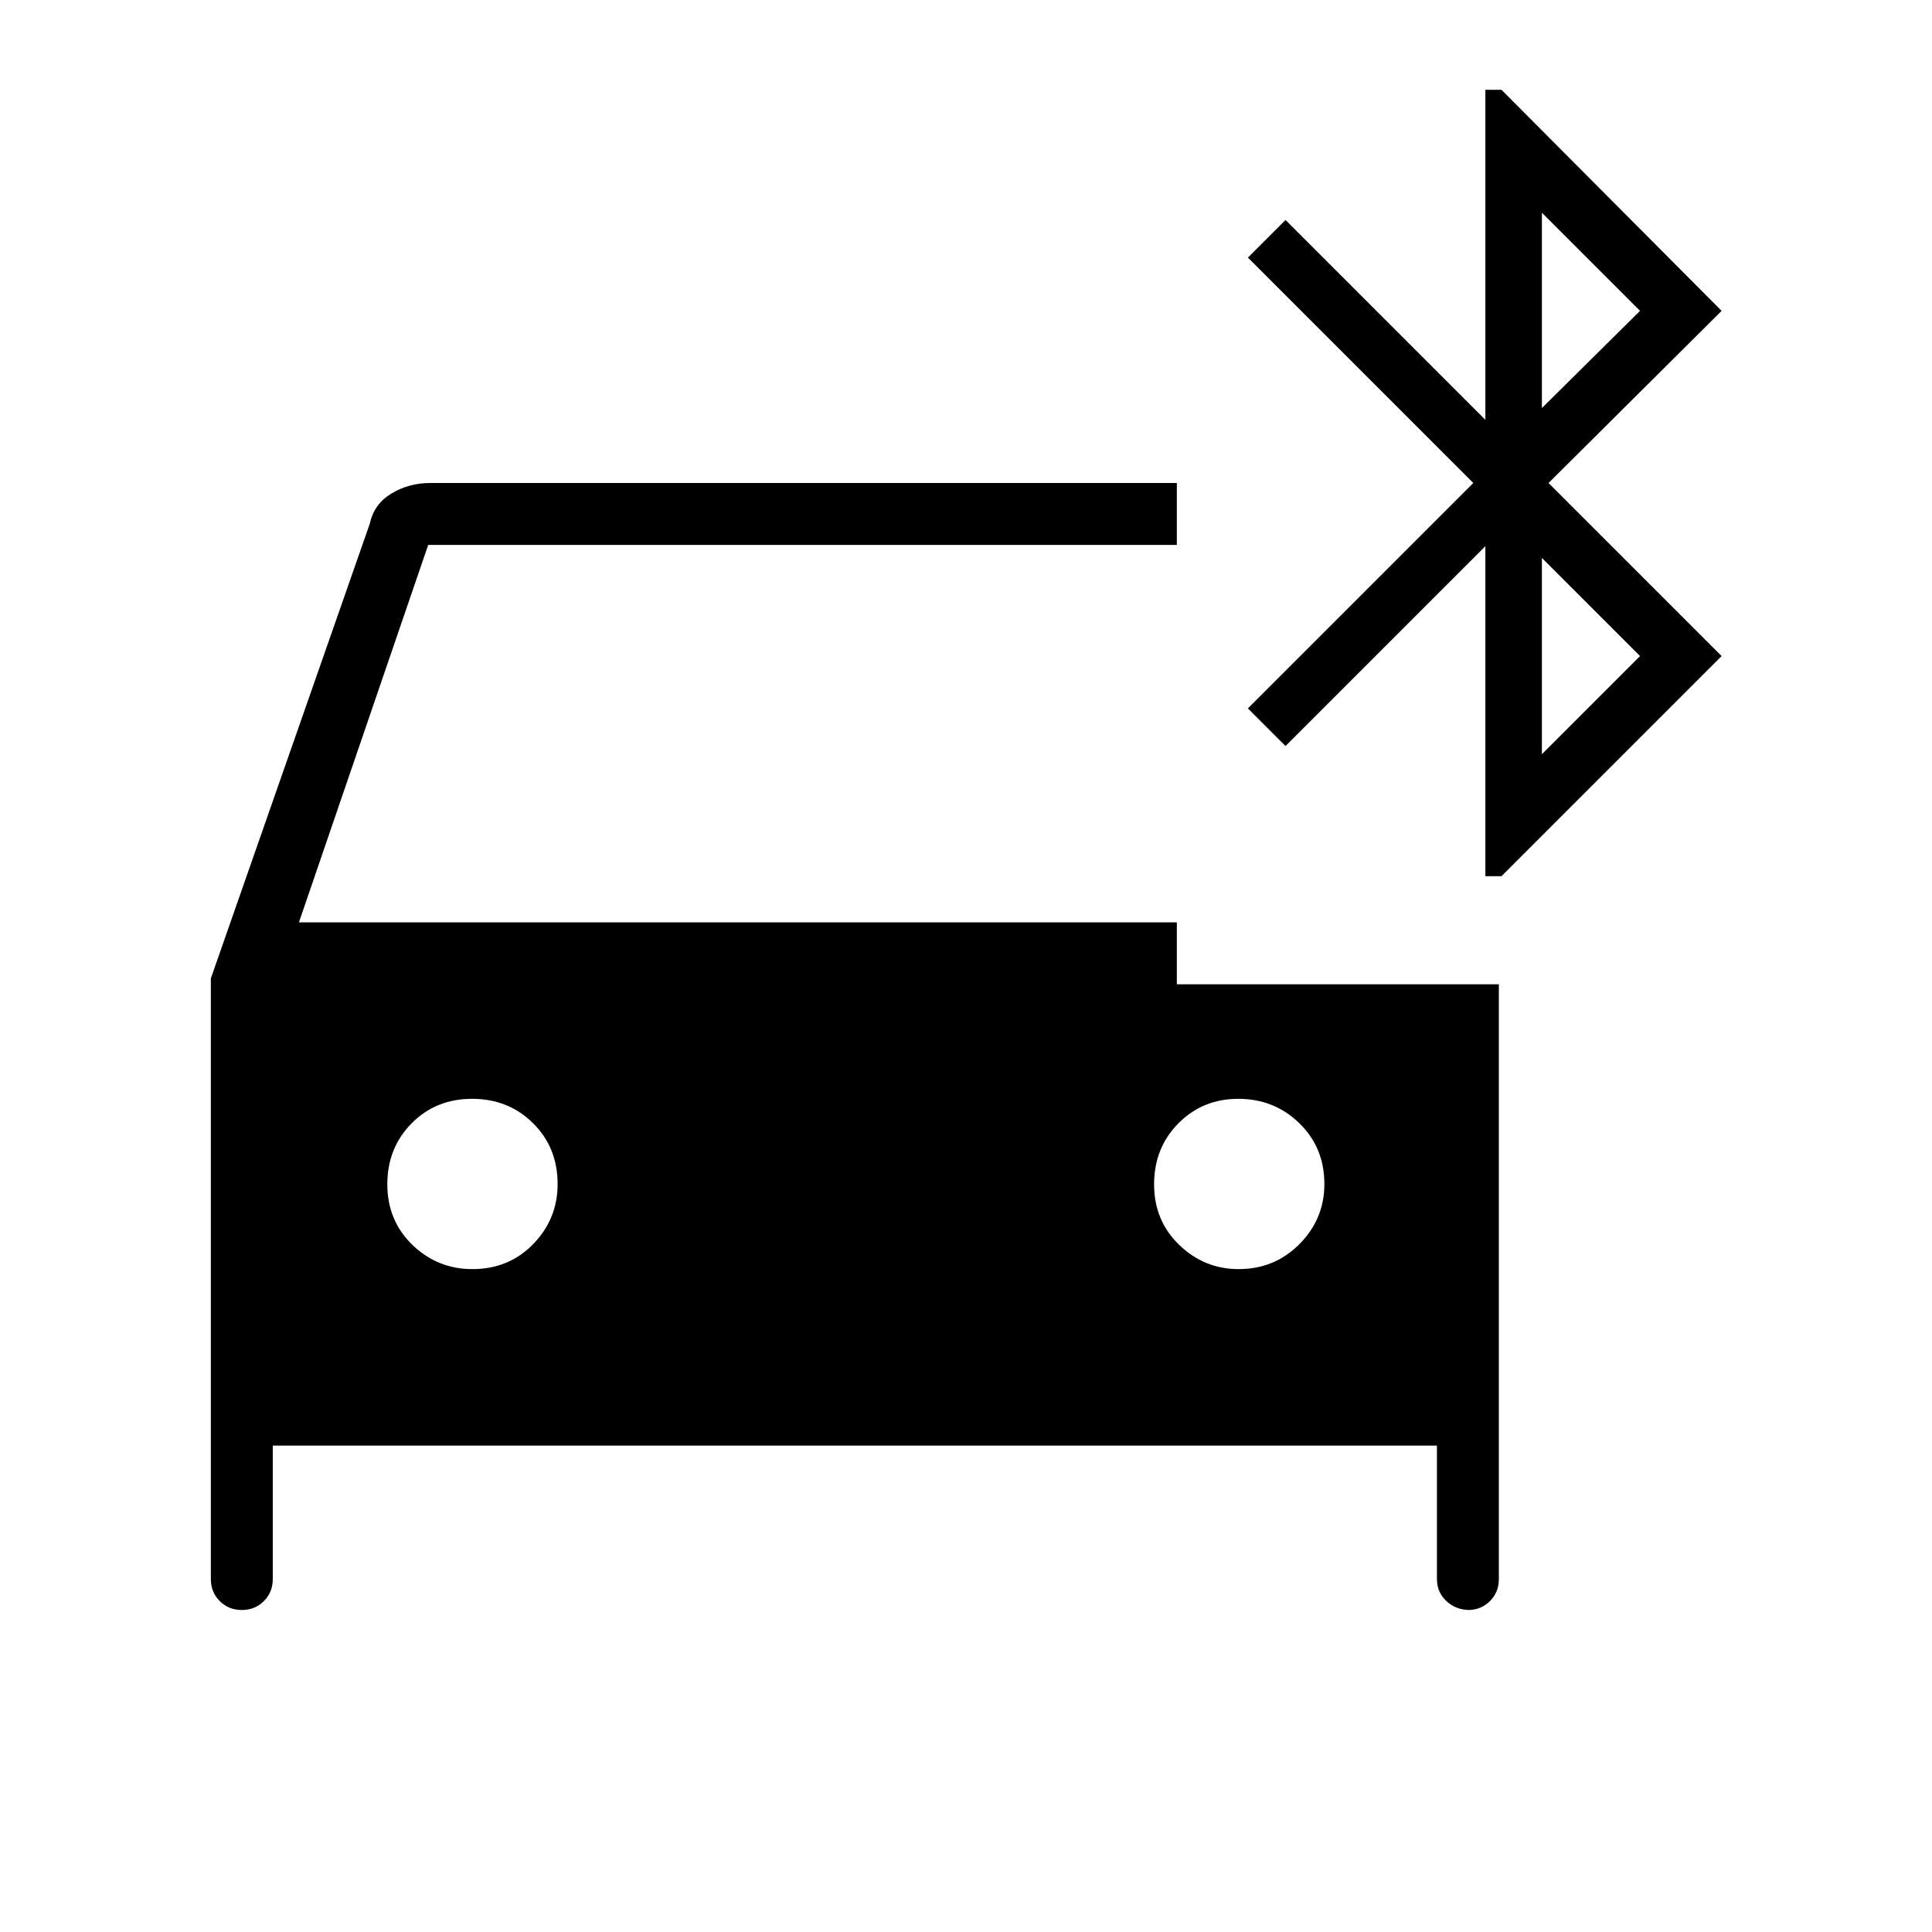 <svg xmlns="http://www.w3.org/2000/svg" width="48" height="48" viewBox="0 96 960 960"><path d="M120.154 896q-6.539 0-10.962-4.423t-4.423-10.961V582.154L183.826 356q2.02-9.539 10.677-14.769Q203.16 336 213.771 336h370.998v30.769h-372l-64.23 187.538h436.23v30.77H744.77v295.539q0 6.538-4.424 10.961Q735.923 896 729.385 896h1q-6.964 0-11.674-4.423Q714 887.154 714 880.616v-66.308H135.539v66.308q0 6.538-4.423 10.961Q126.692 896 120.154 896ZM234.72 726.615q18.152 0 30.254-12.469 12.103-12.469 12.103-29.789 0-18.152-12.215-30.254Q252.647 642 234.593 642T204.5 654.215q-12.038 12.215-12.038 30.269 0 18.055 12.469 30.093t29.789 12.038Zm380.751 0q17.903 0 30.255-12.469 12.351-12.469 12.351-29.789 0-18.152-12.464-30.254Q633.149 642 615.344 642T585.5 654.215q-12.038 12.215-12.038 30.269 0 18.055 12.469 30.093 12.47 12.038 29.54 12.038Zm122.606-195.23v-164l-99.308 99.307L620.077 448l112-112-112-112 18.692-18.692 99.308 99.307v-164h8l109.385 109.847-86 85.538 86 86-109.385 109.385h-8Zm28.077-232.616 48.769-48.307-48.769-48.77v97.077Zm0 172L814.923 422l-48.769-48.769v97.538Z"/></svg>
